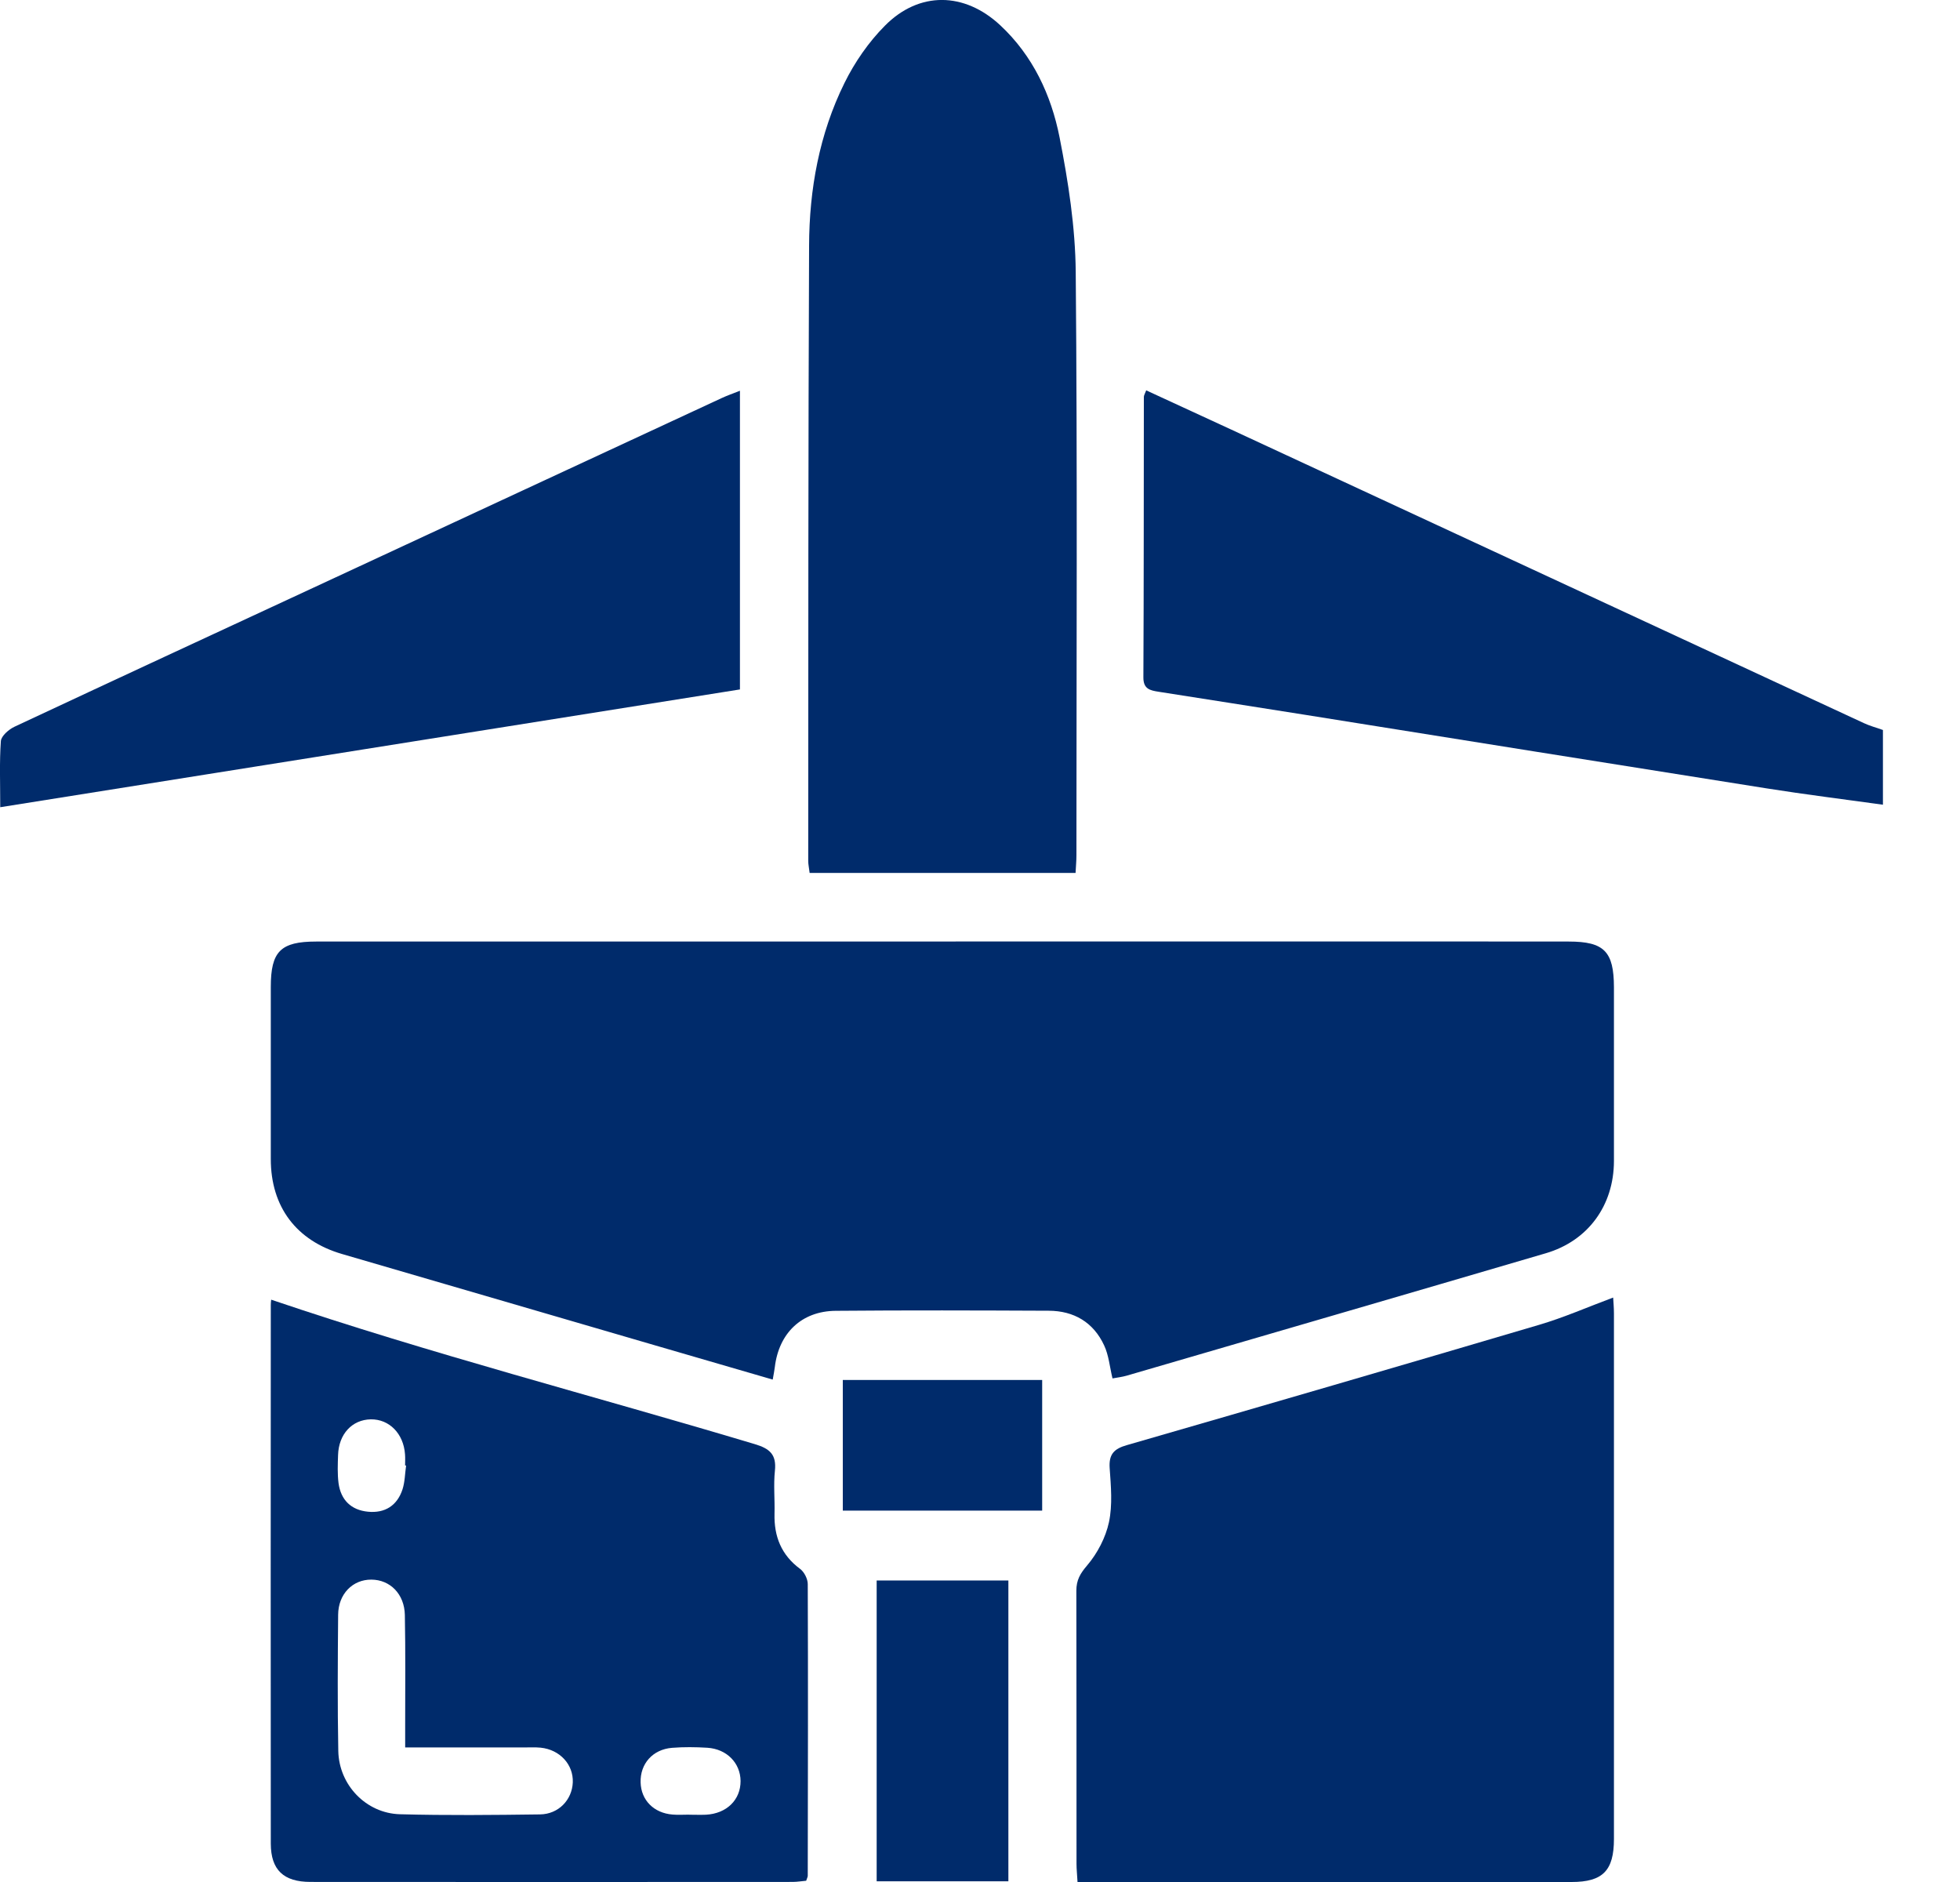 <svg width="25" height="24" viewBox="0 0 25 24" fill="none" xmlns="http://www.w3.org/2000/svg">
<g clip-path="url(#clip0_3551_24521)">
<path d="M24.017 10.262C23.522 10.193 23.027 10.132 22.535 10.054C20.575 9.744 18.616 9.43 16.656 9.117C16.029 9.017 15.402 8.92 14.775 8.821C14.668 8.804 14.583 8.786 14.584 8.638C14.59 7.446 14.588 6.254 14.59 5.062C14.59 5.041 14.604 5.021 14.62 4.978C14.985 5.146 15.343 5.311 15.7 5.476C18.392 6.725 21.083 7.974 23.775 9.222C23.852 9.258 23.936 9.28 24.017 9.309V10.262L24.017 10.262Z" fill="#002B6B"/>
<path d="M14.19 17.578C14.154 17.428 14.142 17.281 14.083 17.156C13.947 16.863 13.698 16.716 13.377 16.715C12.471 16.711 11.565 16.708 10.659 16.716C10.224 16.72 9.935 17 9.883 17.433C9.878 17.478 9.868 17.523 9.856 17.593C9.341 17.443 8.84 17.298 8.34 17.152C7.015 16.766 5.689 16.379 4.364 15.992C3.78 15.822 3.454 15.391 3.454 14.78C3.453 14.049 3.453 13.318 3.454 12.587C3.454 12.133 3.578 12.007 4.033 12.007C8.063 12.006 12.093 12.006 16.123 12.006C17.419 12.006 18.714 12.005 20.009 12.007C20.462 12.007 20.585 12.134 20.586 12.591C20.586 13.33 20.587 14.069 20.586 14.808C20.584 15.373 20.256 15.824 19.717 15.982C17.936 16.505 16.153 17.023 14.371 17.543C14.312 17.56 14.25 17.567 14.19 17.578V17.578Z" fill="#002B6B"/>
<path d="M13.744 24C13.739 23.907 13.731 23.837 13.731 23.767C13.73 22.607 13.732 21.446 13.729 20.286C13.729 20.15 13.777 20.067 13.868 19.961C13.998 19.808 14.103 19.607 14.145 19.411C14.192 19.19 14.17 18.951 14.154 18.722C14.142 18.545 14.209 18.475 14.376 18.428C16.129 17.922 17.881 17.412 19.631 16.895C19.947 16.802 20.251 16.668 20.576 16.547C20.579 16.601 20.586 16.676 20.586 16.751C20.586 18.984 20.587 21.218 20.586 23.451C20.586 23.855 20.444 24 20.045 24C18.026 24 16.007 24 13.989 24C13.912 24 13.835 24 13.745 24L13.744 24Z" fill="#002B6B"/>
<path d="M3.459 16.574C5.493 17.264 7.572 17.8 9.627 18.416C9.818 18.473 9.906 18.548 9.884 18.756C9.865 18.937 9.884 19.121 9.879 19.304C9.872 19.593 9.965 19.829 10.205 20.007C10.258 20.046 10.303 20.135 10.303 20.201C10.308 21.441 10.305 22.68 10.303 23.92C10.303 23.935 10.294 23.95 10.283 23.984C10.231 23.988 10.171 23.999 10.111 23.999C8.061 24 6.01 24.001 3.96 23.999C3.616 23.999 3.455 23.845 3.454 23.511C3.452 21.223 3.453 18.933 3.454 16.644C3.454 16.607 3.46 16.569 3.459 16.574H3.459ZM5.168 22.285C5.168 22.172 5.168 22.086 5.168 22.001C5.168 21.532 5.173 21.064 5.164 20.596C5.159 20.327 4.975 20.145 4.737 20.144C4.499 20.142 4.315 20.327 4.313 20.592C4.308 21.171 4.304 21.751 4.315 22.33C4.324 22.763 4.669 23.124 5.102 23.136C5.697 23.152 6.293 23.146 6.888 23.138C7.125 23.135 7.297 22.952 7.306 22.73C7.315 22.502 7.141 22.312 6.896 22.287C6.826 22.28 6.753 22.285 6.682 22.284C6.19 22.284 5.699 22.284 5.168 22.284L5.168 22.285ZM8.791 23.141C8.791 23.141 8.791 23.142 8.791 23.142C8.863 23.142 8.934 23.145 9.004 23.142C9.268 23.128 9.447 22.953 9.446 22.712C9.444 22.483 9.271 22.304 9.022 22.288C8.873 22.279 8.722 22.277 8.572 22.289C8.325 22.309 8.164 22.493 8.171 22.73C8.177 22.956 8.339 23.121 8.579 23.14C8.649 23.146 8.721 23.141 8.792 23.141H8.791ZM5.18 18.689C5.175 18.689 5.171 18.689 5.167 18.688C5.167 18.64 5.17 18.593 5.166 18.545C5.147 18.281 4.965 18.097 4.73 18.1C4.491 18.104 4.32 18.288 4.312 18.556C4.308 18.675 4.303 18.796 4.318 18.913C4.347 19.127 4.477 19.257 4.694 19.278C4.91 19.299 5.066 19.2 5.134 18.993C5.165 18.897 5.165 18.791 5.18 18.689H5.18Z" fill="#002B6B"/>
<path d="M13.719 11.132H10.327C10.32 11.071 10.309 11.025 10.309 10.978C10.31 8.364 10.309 5.75 10.32 3.136C10.322 2.415 10.45 1.709 10.771 1.059C10.902 0.793 11.08 0.536 11.288 0.327C11.725 -0.114 12.301 -0.103 12.757 0.321C13.174 0.709 13.408 1.211 13.515 1.752C13.626 2.317 13.716 2.897 13.721 3.471C13.743 5.95 13.73 8.429 13.73 10.908C13.73 10.978 13.723 11.049 13.719 11.132L13.719 11.132Z" fill="#002B6B"/>
<path d="M0.003 10.294C0.003 9.987 -0.008 9.718 0.011 9.451C0.016 9.385 0.112 9.302 0.184 9.268C1.456 8.672 2.73 8.083 4.003 7.492C5.737 6.687 7.47 5.881 9.204 5.077C9.273 5.045 9.346 5.019 9.438 4.983V8.792C6.309 9.29 3.179 9.788 0.003 10.294Z" fill="#002B6B"/>
<path d="M12.862 23.991H11.182V20.155H12.862V23.991Z" fill="#002B6B"/>
<path d="M13.293 17.598V19.264H10.75V17.598H13.293Z" fill="#002B6B"/>
</g>
<defs>
<clipPath id="clip0_3551_24521">
<rect width="24.017" height="24" fill="white"/>
</clipPath>
</defs>
</svg>
